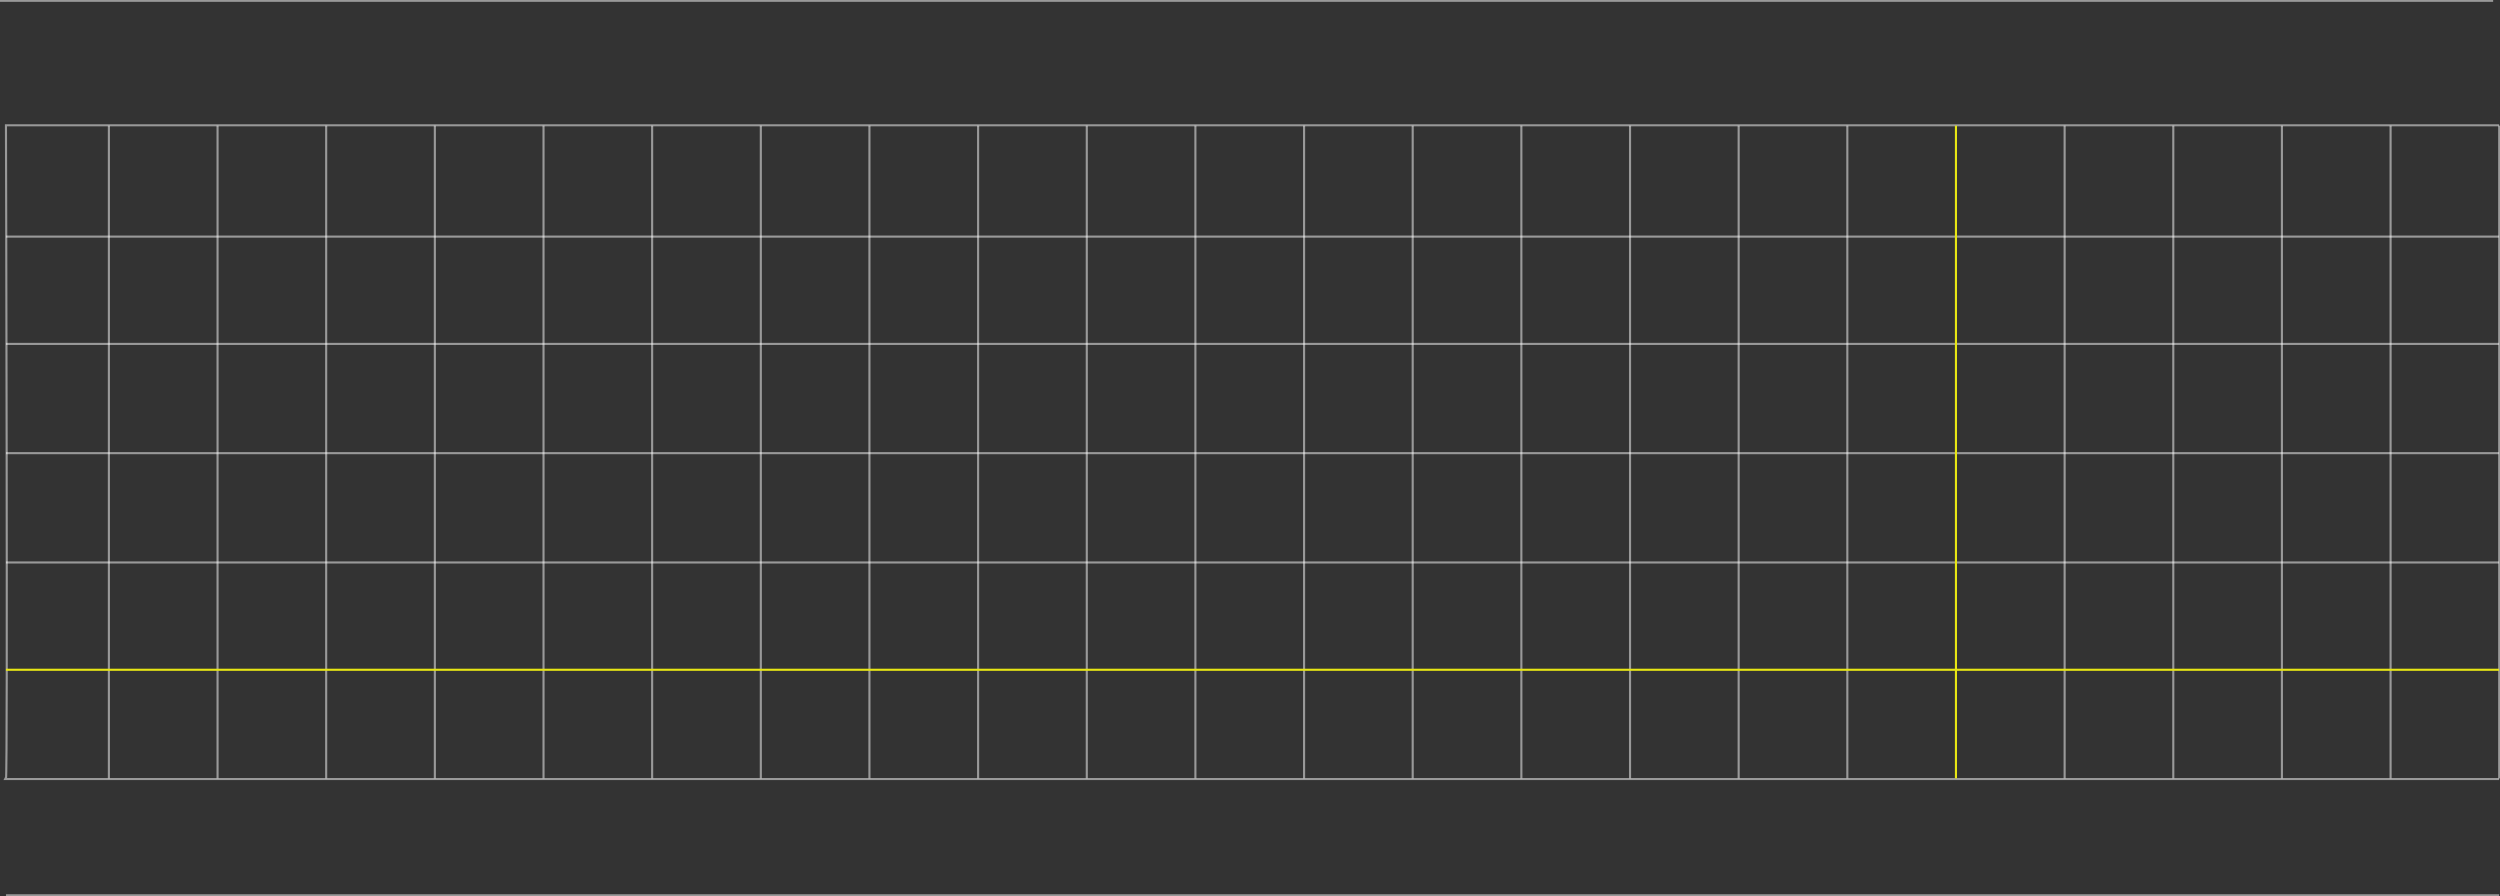 <?xml version="1.0" encoding="UTF-8"?>
<svg id="Layer_1" data-name="Layer 1" xmlns="http://www.w3.org/2000/svg" viewBox="0 0 473.67 169.78">
  <rect x="0" y="0" width="473.67" height="169.78" fill="#333333" stroke="none"/>
  <defs>
    <style>
      .cls-1 {
        stroke: #fff;
      }

      .cls-1, .cls-2 {
        fill: none;
        opacity: .5;
        stroke-miterlimit: 10;
        stroke-width: .4px;
      }

      .cls-2 {
        stroke: #e7e614;
        opacity: 1;
      }
    </style>
  </defs>
  <path class="cls-1" d="M473.5,23.74H1.13s.35,123.5,0,123.86h472.37"/>
  <line class="cls-1" x1="1.13" y1="44.83" x2="473.5" y2="44.83"/>
  <line class="cls-1" y1=".15" x2="472.37" y2=".15"/>
  <line class="cls-1" x1="1.13" y1="169.63" x2="473.5" y2="169.63"/>
  <line class="cls-1" x1="1.13" y1="65.16" x2="473.5" y2="65.16"/>
  <line class="cls-1" x1="1.13" y1="85.86" x2="473.5" y2="85.86"/>
  <line class="cls-1" x1="1.13" y1="106.57" x2="473.5" y2="106.57"/>
  <line class="cls-1" x1="20.63" y1="23.81" x2="20.63" y2="147.48"/>
  <line class="cls-1" x1="41.22" y1="23.81" x2="41.22" y2="147.48"/>
  <line class="cls-1" x1="61.8" y1="23.81" x2="61.8" y2="147.48"/>
  <line class="cls-1" x1="82.39" y1="23.81" x2="82.39" y2="147.48"/>
  <line class="cls-1" x1="102.98" y1="23.81" x2="102.98" y2="147.48"/>
  <line class="cls-1" x1="123.56" y1="23.81" x2="123.56" y2="147.48"/>
  <line class="cls-1" x1="144.15" y1="23.81" x2="144.15" y2="147.48"/>
  <line class="cls-1" x1="164.73" y1="23.81" x2="164.73" y2="147.48"/>
  <line class="cls-1" x1="185.32" y1="23.81" x2="185.32" y2="147.48"/>
  <line class="cls-1" x1="205.91" y1="23.81" x2="205.91" y2="147.48"/>
  <line class="cls-1" x1="226.49" y1="23.81" x2="226.49" y2="147.48"/>
  <line class="cls-1" x1="247.08" y1="23.81" x2="247.08" y2="147.48"/>
  <line class="cls-1" x1="267.66" y1="23.81" x2="267.66" y2="147.48"/>
  <line class="cls-1" x1="288.25" y1="23.81" x2="288.25" y2="147.48"/>
  <line class="cls-1" x1="308.84" y1="23.81" x2="308.84" y2="147.48"/>
  <line class="cls-1" x1="329.42" y1="23.81" x2="329.42" y2="147.48"/>
  <line class="cls-1" x1="350.01" y1="23.81" x2="350.01" y2="147.48"/>
  <line class="cls-2" x1="370.59" y1="23.81" x2="370.59" y2="147.48"/>
  <line class="cls-1" x1="391.18" y1="23.81" x2="391.18" y2="147.48"/>
  <line class="cls-1" x1="411.77" y1="23.81" x2="411.77" y2="147.48"/>
  <line class="cls-1" x1="432.35" y1="23.81" x2="432.35" y2="147.48"/>
  <line class="cls-1" x1="452.94" y1="23.81" x2="452.94" y2="147.48"/>
  <line class="cls-1" x1="473.52" y1="23.81" x2="473.52" y2="147.48"/>
  <line class="cls-2" x1="1.13" y1="126.9" x2="473.5" y2="126.9"/>
</svg>